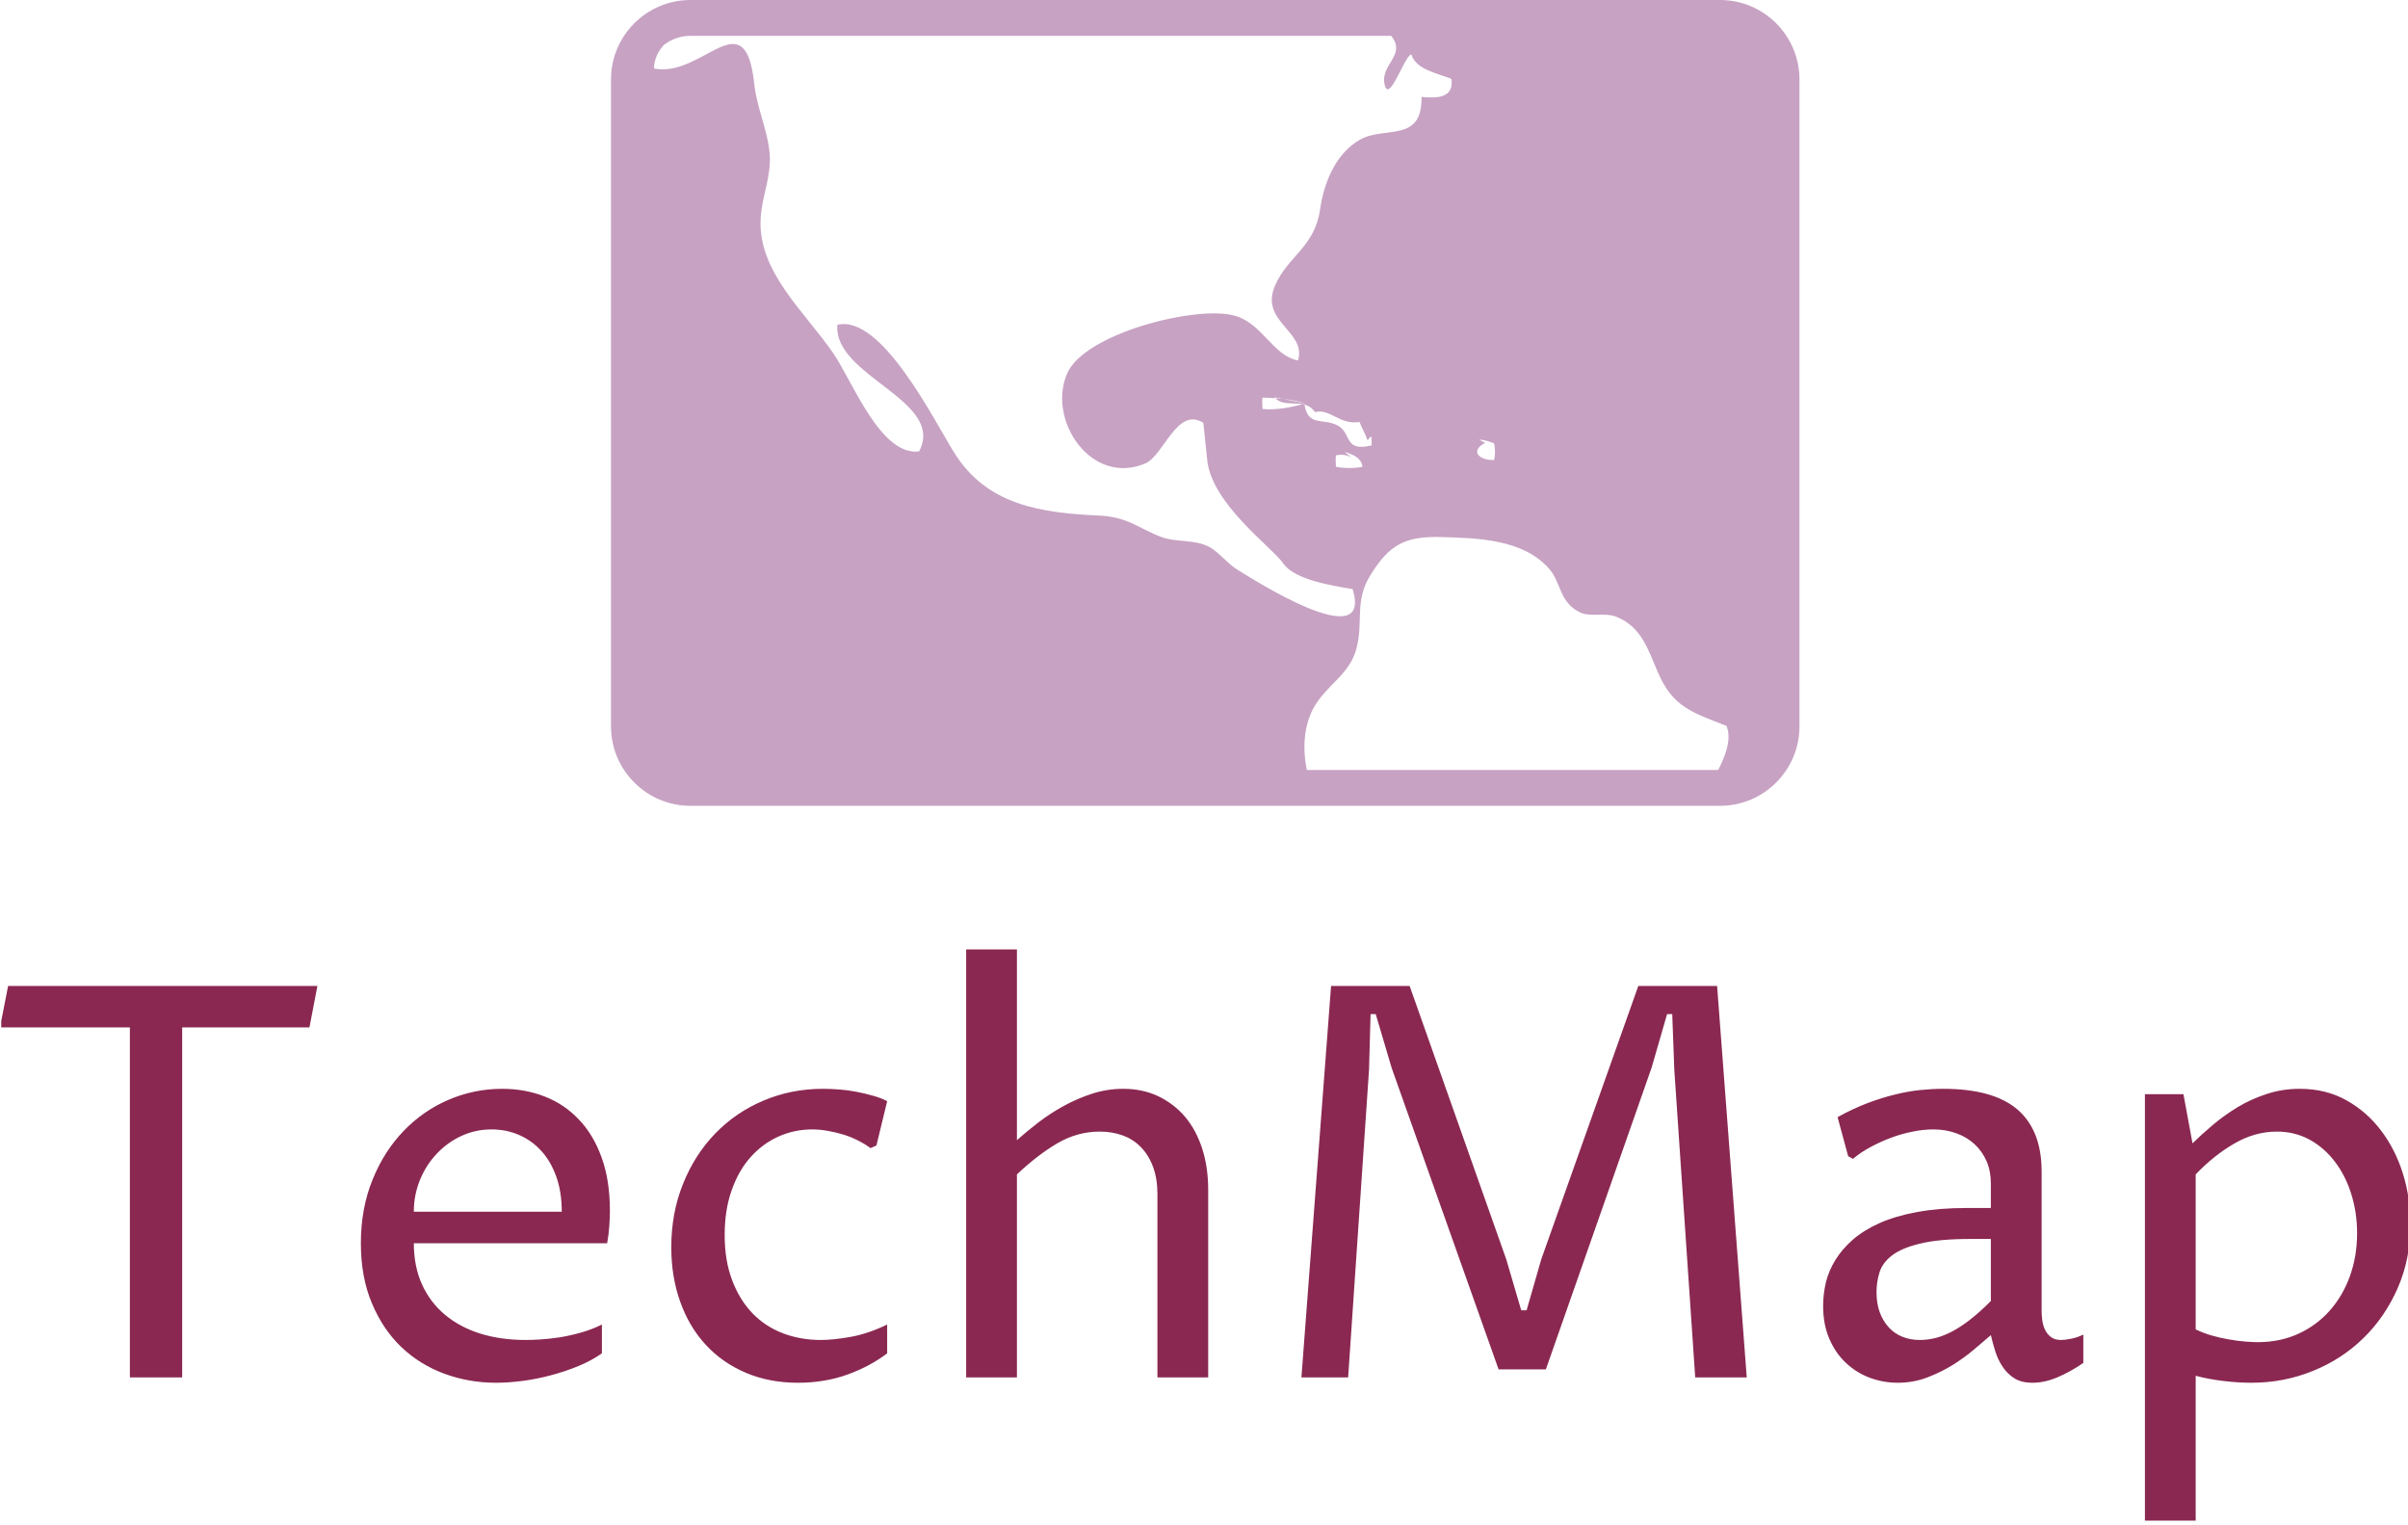 <svg xmlns="http://www.w3.org/2000/svg" version="1.1" xmlns:xlink="http://www.w3.org/1999/xlink" xmlns:svgjs="http://svgjs.dev/svgjs" width="1500" height="950"
     viewBox="0 0 1500 950">
  <g transform="matrix(1,0,0,1,0.771,0.385)">
    <svg viewBox="0 0 390 247"
                                                                            data-background-color="#efe9dd" preserveAspectRatio="xMidYMid meet" height="950" width="1500" xmlns="http://www.w3.org/2000/svg" xmlns:xlink="http://www.w3.org/1999/xlink"><g id="tight-bounds" transform="matrix(1,0,0,1,-0.2,-0.1)"><svg viewBox="0 0 390.401 247.2" height="247.2" width="390.401"><g><svg viewBox="0 0 395.52 250.441" height="247.2" width="390.401"><g transform="matrix(1,0,0,1,0,154.783)"><svg viewBox="0 0 395.52 95.659" height="95.659" width="395.52"><g id="textblocktransform"><svg viewBox="0 0 395.52 95.659" height="95.659" width="395.52" id="textblock"><g><svg viewBox="0 0 395.52 95.659" height="95.659" width="395.52"><g transform="matrix(1,0,0,1,0,0)"><svg width="395.52" viewBox="1.29 -39.11 220.3 52.2" height="95.659" data-palette-color="#8a2851"><g class="wordmark-text-0" data-fill-palette-color="primary" id="text-0">
      <path d="M17.94-31.98L17.94 0 13.16 0 13.16-31.98 1.29-31.98 2.03-35.77 30.3-35.77 29.57-31.98 17.94-31.98ZM56.3-4.83L56.3-2.2Q55.37-1.54 54.16-1.04 52.95-0.54 51.66-0.2 50.36 0.15 49.06 0.32 47.75 0.49 46.63 0.49L46.63 0.49Q44.14 0.49 41.89-0.34 39.65-1.17 37.96-2.78 36.28-4.39 35.28-6.77 34.27-9.16 34.27-12.26L34.27-12.26Q34.27-15.45 35.34-18.07 36.4-20.68 38.18-22.52 39.96-24.37 42.29-25.37 44.63-26.37 47.19-26.37L47.19-26.37Q49.27-26.37 51.06-25.67 52.85-24.98 54.18-23.58 55.52-22.19 56.27-20.1 57.03-18.02 57.03-15.23L57.03-15.23Q57.03-14.67 56.98-13.89 56.93-13.11 56.78-12.26L56.78-12.26 39.11-12.26Q39.11-10.16 39.85-8.51 40.6-6.86 41.95-5.73 43.31-4.59 45.19-4 47.07-3.42 49.34-3.42L49.34-3.42Q49.9-3.42 50.71-3.47 51.51-3.52 52.44-3.66 53.37-3.81 54.37-4.09 55.37-4.37 56.3-4.83L56.3-4.83ZM39.11-15.14L52.63-15.14Q52.63-16.97 52.12-18.37 51.61-19.78 50.73-20.73 49.85-21.68 48.69-22.17 47.53-22.66 46.21-22.66L46.21-22.66Q44.75-22.66 43.45-22.06 42.16-21.46 41.2-20.43 40.23-19.41 39.67-18.04 39.11-16.67 39.11-15.14L39.11-15.14ZM82.37-4.83L82.37-2.2Q80.85-1.03 78.77-0.27 76.68 0.49 74.21 0.49L74.21 0.49Q71.58 0.49 69.44-0.43 67.3-1.34 65.79-2.98 64.28-4.61 63.46-6.9 62.64-9.18 62.64-11.89L62.64-11.89Q62.64-15.04 63.72-17.7 64.79-20.36 66.66-22.29 68.53-24.22 71.06-25.29 73.6-26.37 76.51-26.37L76.51-26.37Q77.19-26.37 77.99-26.31 78.78-26.25 79.56-26.1 80.34-25.95 81.07-25.74 81.81-25.54 82.37-25.24L82.37-25.24 81.39-21.19 80.85-20.95Q80.37-21.31 79.74-21.63 79.12-21.95 78.43-22.17 77.73-22.39 76.98-22.52 76.24-22.66 75.53-22.66L75.53-22.66Q73.9-22.66 72.44-22.01 70.99-21.36 69.89-20.13 68.79-18.9 68.16-17.1 67.52-15.31 67.52-13.01L67.52-13.01Q67.52-10.67 68.2-8.89 68.87-7.1 70.04-5.88 71.21-4.66 72.82-4.04 74.43-3.42 76.31-3.42L76.31-3.42Q77.44-3.42 79.02-3.7 80.61-3.98 82.37-4.83L82.37-4.83ZM89.59 0L89.59-39.11 94.23-39.11 94.23-21.68Q95.11-22.46 96.18-23.29 97.26-24.12 98.5-24.8 99.75-25.49 101.12-25.93 102.48-26.37 103.95-26.37L103.95-26.37Q105.71-26.37 107.13-25.7 108.56-25.02 109.59-23.82 110.61-22.61 111.16-20.91 111.71-19.21 111.71-17.14L111.71-17.14 111.71 0 107.07 0 107.07-16.75Q107.07-18.16 106.67-19.24 106.27-20.31 105.57-21.03 104.88-21.75 103.9-22.11 102.92-22.46 101.8-22.46L101.8-22.46Q99.75-22.46 97.92-21.39 96.09-20.31 94.23-18.55L94.23-18.55 94.23 0 89.59 0ZM124.5 0L120.23 0 122.94-35.77 130.12-35.77 138.95-10.79 140.32-6.13 140.81-6.13 142.15-10.79 151.02-35.77 158.22-35.77 160.93 0 156.22 0 154.31-28.08 154.12-33.2 153.65-33.2 152.24-28.32 142.57-0.73 138.25-0.73 128.48-28.27 127.02-33.2 126.55-33.2 126.41-28.13 124.5 0ZM183.24-3.86L183.24-3.86Q182.63-3.34 181.76-2.6 180.9-1.86 179.81-1.17 178.72-0.49 177.44 0 176.16 0.49 174.72 0.49L174.72 0.49Q173.43 0.49 172.19 0.04 170.96-0.42 170.01-1.31 169.05-2.2 168.48-3.52 167.91-4.83 167.91-6.54L167.91-6.54Q167.91-7.59 168.16-8.67 168.42-9.74 169.03-10.73 169.64-11.72 170.63-12.59 171.62-13.45 173.07-14.1 174.52-14.75 176.5-15.11 178.48-15.48 181.04-15.48L181.04-15.48 183.24-15.48 183.24-17.72Q183.24-18.85 182.85-19.75 182.46-20.65 181.76-21.3 181.07-21.95 180.1-22.3 179.14-22.66 177.97-22.66L177.97-22.66Q177.09-22.66 176.1-22.46 175.11-22.27 174.12-21.9 173.13-21.53 172.23-21.04 171.33-20.56 170.64-19.97L170.64-19.97 170.2-20.21 169.23-23.78Q170.64-24.56 171.96-25.06 173.28-25.56 174.49-25.85 175.7-26.15 176.79-26.26 177.89-26.37 178.89-26.37L178.89-26.37Q183.46-26.37 185.67-24.48 187.88-22.58 187.88-18.8L187.88-18.8 187.88-6.05Q187.88-5.74 187.93-5.29 187.98-4.83 188.16-4.42 188.34-4 188.7-3.71 189.05-3.42 189.66-3.42L189.66-3.42Q190-3.42 190.56-3.53 191.13-3.64 191.69-3.91L191.69-3.91 191.69-1.32Q190.51-0.51 189.33-0.01 188.15 0.49 187.05 0.49L187.05 0.49Q186.05 0.49 185.4 0.09 184.75-0.32 184.33-0.95 183.9-1.59 183.65-2.36 183.41-3.13 183.24-3.86ZM183.24-6.98L183.24-12.65 181.38-12.65Q178.53-12.65 176.83-12.24 175.13-11.84 174.24-11.17 173.35-10.5 173.07-9.62 172.79-8.74 172.79-7.79L172.79-7.79Q172.79-6.76 173.08-5.96 173.38-5.15 173.9-4.58 174.43-4 175.16-3.71 175.89-3.42 176.75-3.42L176.75-3.42Q177.4-3.42 178.1-3.58 178.8-3.74 179.59-4.14 180.38-4.54 181.27-5.22 182.17-5.91 183.24-6.98L183.24-6.98ZM201.96-18.55L201.96-4.39Q202.65-4.05 203.42-3.83 204.18-3.61 204.95-3.48 205.72-3.34 206.43-3.28 207.14-3.22 207.65-3.22L207.65-3.22Q209.65-3.22 211.33-3.98 213-4.74 214.19-6.08 215.39-7.42 216.05-9.24 216.71-11.06 216.71-13.18L216.71-13.18Q216.71-15.06 216.18-16.75 215.66-18.43 214.69-19.7 213.73-20.97 212.38-21.72 211.02-22.46 209.38-22.46L209.38-22.46Q207.36-22.46 205.49-21.37 203.62-20.29 201.96-18.55L201.96-18.55ZM200.84-25.88L201.67-21.39Q202.52-22.22 203.56-23.1 204.6-23.97 205.82-24.71 207.04-25.44 208.46-25.9 209.87-26.37 211.48-26.37L211.48-26.37Q213.85-26.37 215.72-25.33 217.59-24.29 218.89-22.57 220.2-20.85 220.9-18.62 221.59-16.38 221.59-13.99L221.59-13.99Q221.59-10.84 220.43-8.18 219.27-5.52 217.29-3.59 215.32-1.66 212.67-0.59 210.02 0.49 207.04 0.49L207.04 0.49Q205.82 0.49 204.43 0.32 203.04 0.15 201.96-0.15L201.96-0.15 201.96 13.09 197.32 13.09 197.32-25.88 200.84-25.88Z" fill="#8a2851" data-fill-palette-color="primary"></path>
    </g></svg></g></svg></g></svg></g></svg></g><g transform="matrix(1,0,0,1,100.256,0)"><svg viewBox="0 0 195.008 132.2" height="132.2" width="195.008"><g><svg xmlns="http://www.w3.org/2000/svg" xmlns:xlink="http://www.w3.org/1999/xlink" version="1.1" x="0" y="0" viewBox="1.748 18 96.253 65.252" enable-background="new 0 0 100 100" xml:space="preserve" height="132.2" width="195.008" class="icon-icon-0" data-fill-palette-color="accent" id="icon-0"><g fill="#c7a2c3" data-fill-palette-color="accent"><path fill="#c7a2c3" d="M91.567 18H8.181c-3.548 0-6.433 2.888-6.433 6.432V76.82c0 3.543 2.885 6.432 6.433 6.432h83.387c3.548 0 6.433-2.889 6.433-6.432V24.432C98 20.888 95.115 18 91.567 18zM58.681 75.264c1.047-1.822 2.852-2.627 3.421-4.682 0.625-2.264-0.186-3.857 1.158-6.023 1.525-2.449 2.795-3.172 5.825-3.068 2.985 0.084 6.525 0.203 8.613 2.531 1.027 1.133 0.812 2.742 2.546 3.574 0.793 0.379 2.044-0.008 2.918 0.344 2.052 0.803 2.6 2.717 3.365 4.488 1.222 2.852 2.814 3.268 5.558 4.348 0.41 0.938 0.037 2.203-0.666 3.574H58.104C57.731 78.576 57.869 76.709 58.681 75.264zM55.465 50.167l0.674 0.127c0.658 0.082 1.284 0.193 1.806 0.365l-1.806-0.365c-0.197-0.008-0.395-0.029-0.581-0.052 0.552 0.589 1.426 0.335 2.208 0.492 0.041-0.009 0.093-0.023 0.134-0.038 0.008 0.029 0.008 0.038 0.015 0.06 0.31 0.09 0.607 0.269 0.842 0.611 1.251-0.299 1.994 1.064 3.618 0.803 0.138 0.418 0.521 1.043 0.606 1.43 0.187 0.082 0.156-0.312 0.361-0.207 0 0.029 0.011 0.668 0.011 0.668-2.274 0.559-1.593-0.959-2.725-1.592-1.191-0.656-2.424 0.133-2.714-1.712-0.056-0.007-0.101-0.015-0.148-0.021-0.969 0.245-2.163 0.498-3.253 0.378-0.016-0.32-0.045-0.587 0-0.916 0.335 0 0.691 0.022 1.045 0.045C55.531 50.22 55.49 50.198 55.465 50.167zM60.46 54.873c0.495-0.104 0.909-0.029 1.259 0.172l-0.552-0.447c0.778 0.238 1.334 0.492 1.448 1.199-0.559 0.133-1.593 0.133-2.155 0C60.435 55.469 60.427 55.201 60.46 54.873zM72.555 53.861l-0.496-0.254c0.403 0 0.831 0.148 1.203 0.291 0.104 0.387 0.111 0.967 0 1.355C71.984 55.275 71.314 54.479 72.555 53.861zM64.934 20.903c1.285 1.593-0.952 2.315-0.521 3.99 0.384 1.474 1.616-2.427 2.155-2.486 0.392 1.25 2.114 1.519 3.246 1.98 0.22 1.541-1.157 1.593-2.423 1.459 0.07 3.767-2.979 2.33-4.98 3.461-2.024 1.154-2.938 3.566-3.235 5.643-0.438 3.067-2.609 3.782-3.645 6.165-1.287 2.963 2.562 3.67 1.862 6.075-2.04-0.38-2.87-2.993-5.126-3.625-3.067-0.878-12.195 1.429-13.583 4.69-1.623 3.774 1.958 9.12 6.332 7.274 1.508-0.635 2.554-4.631 4.705-3.293l0.298 2.854c0.241 3.631 5.241 7.184 6.183 8.545 0.93 1.342 4.039 1.795 5.609 2.07 1.69 5.494-8.334-0.959-9.347-1.586-0.804-0.49-1.467-1.398-2.274-1.838-1.176-0.625-2.735-0.35-3.89-0.805-1.783-0.67-2.669-1.607-4.939-1.721-4.794-0.229-9.157-0.811-11.841-5.137-1.652-2.656-5.874-11.173-9.437-10.317-0.365 4.162 8.8 6.12 6.618 10.251-3.134 0.395-5.415-5.732-6.964-7.965-2.331-3.373-6.104-6.604-5.87-10.876 0.093-1.839 0.874-3.38 0.732-5.234-0.156-1.936-1.022-3.67-1.246-5.643-0.73-6.983-4.188-0.484-8.13-1.288 0.034-0.789 0.339-1.392 0.793-1.891 0.596-0.469 1.343-0.752 2.163-0.752H64.934zM4.674 24.053c-0.004 0.044-0.004 0.074-0.008 0.111C4.67 24.127 4.67 24.097 4.674 24.053z" data-fill-palette-color="accent"></path></g></svg></g></svg></g><g></g></svg></g><defs></defs></svg><rect width="390.401" height="247.2" fill="none" stroke="none" visibility="hidden"></rect></g></svg></g></svg>
